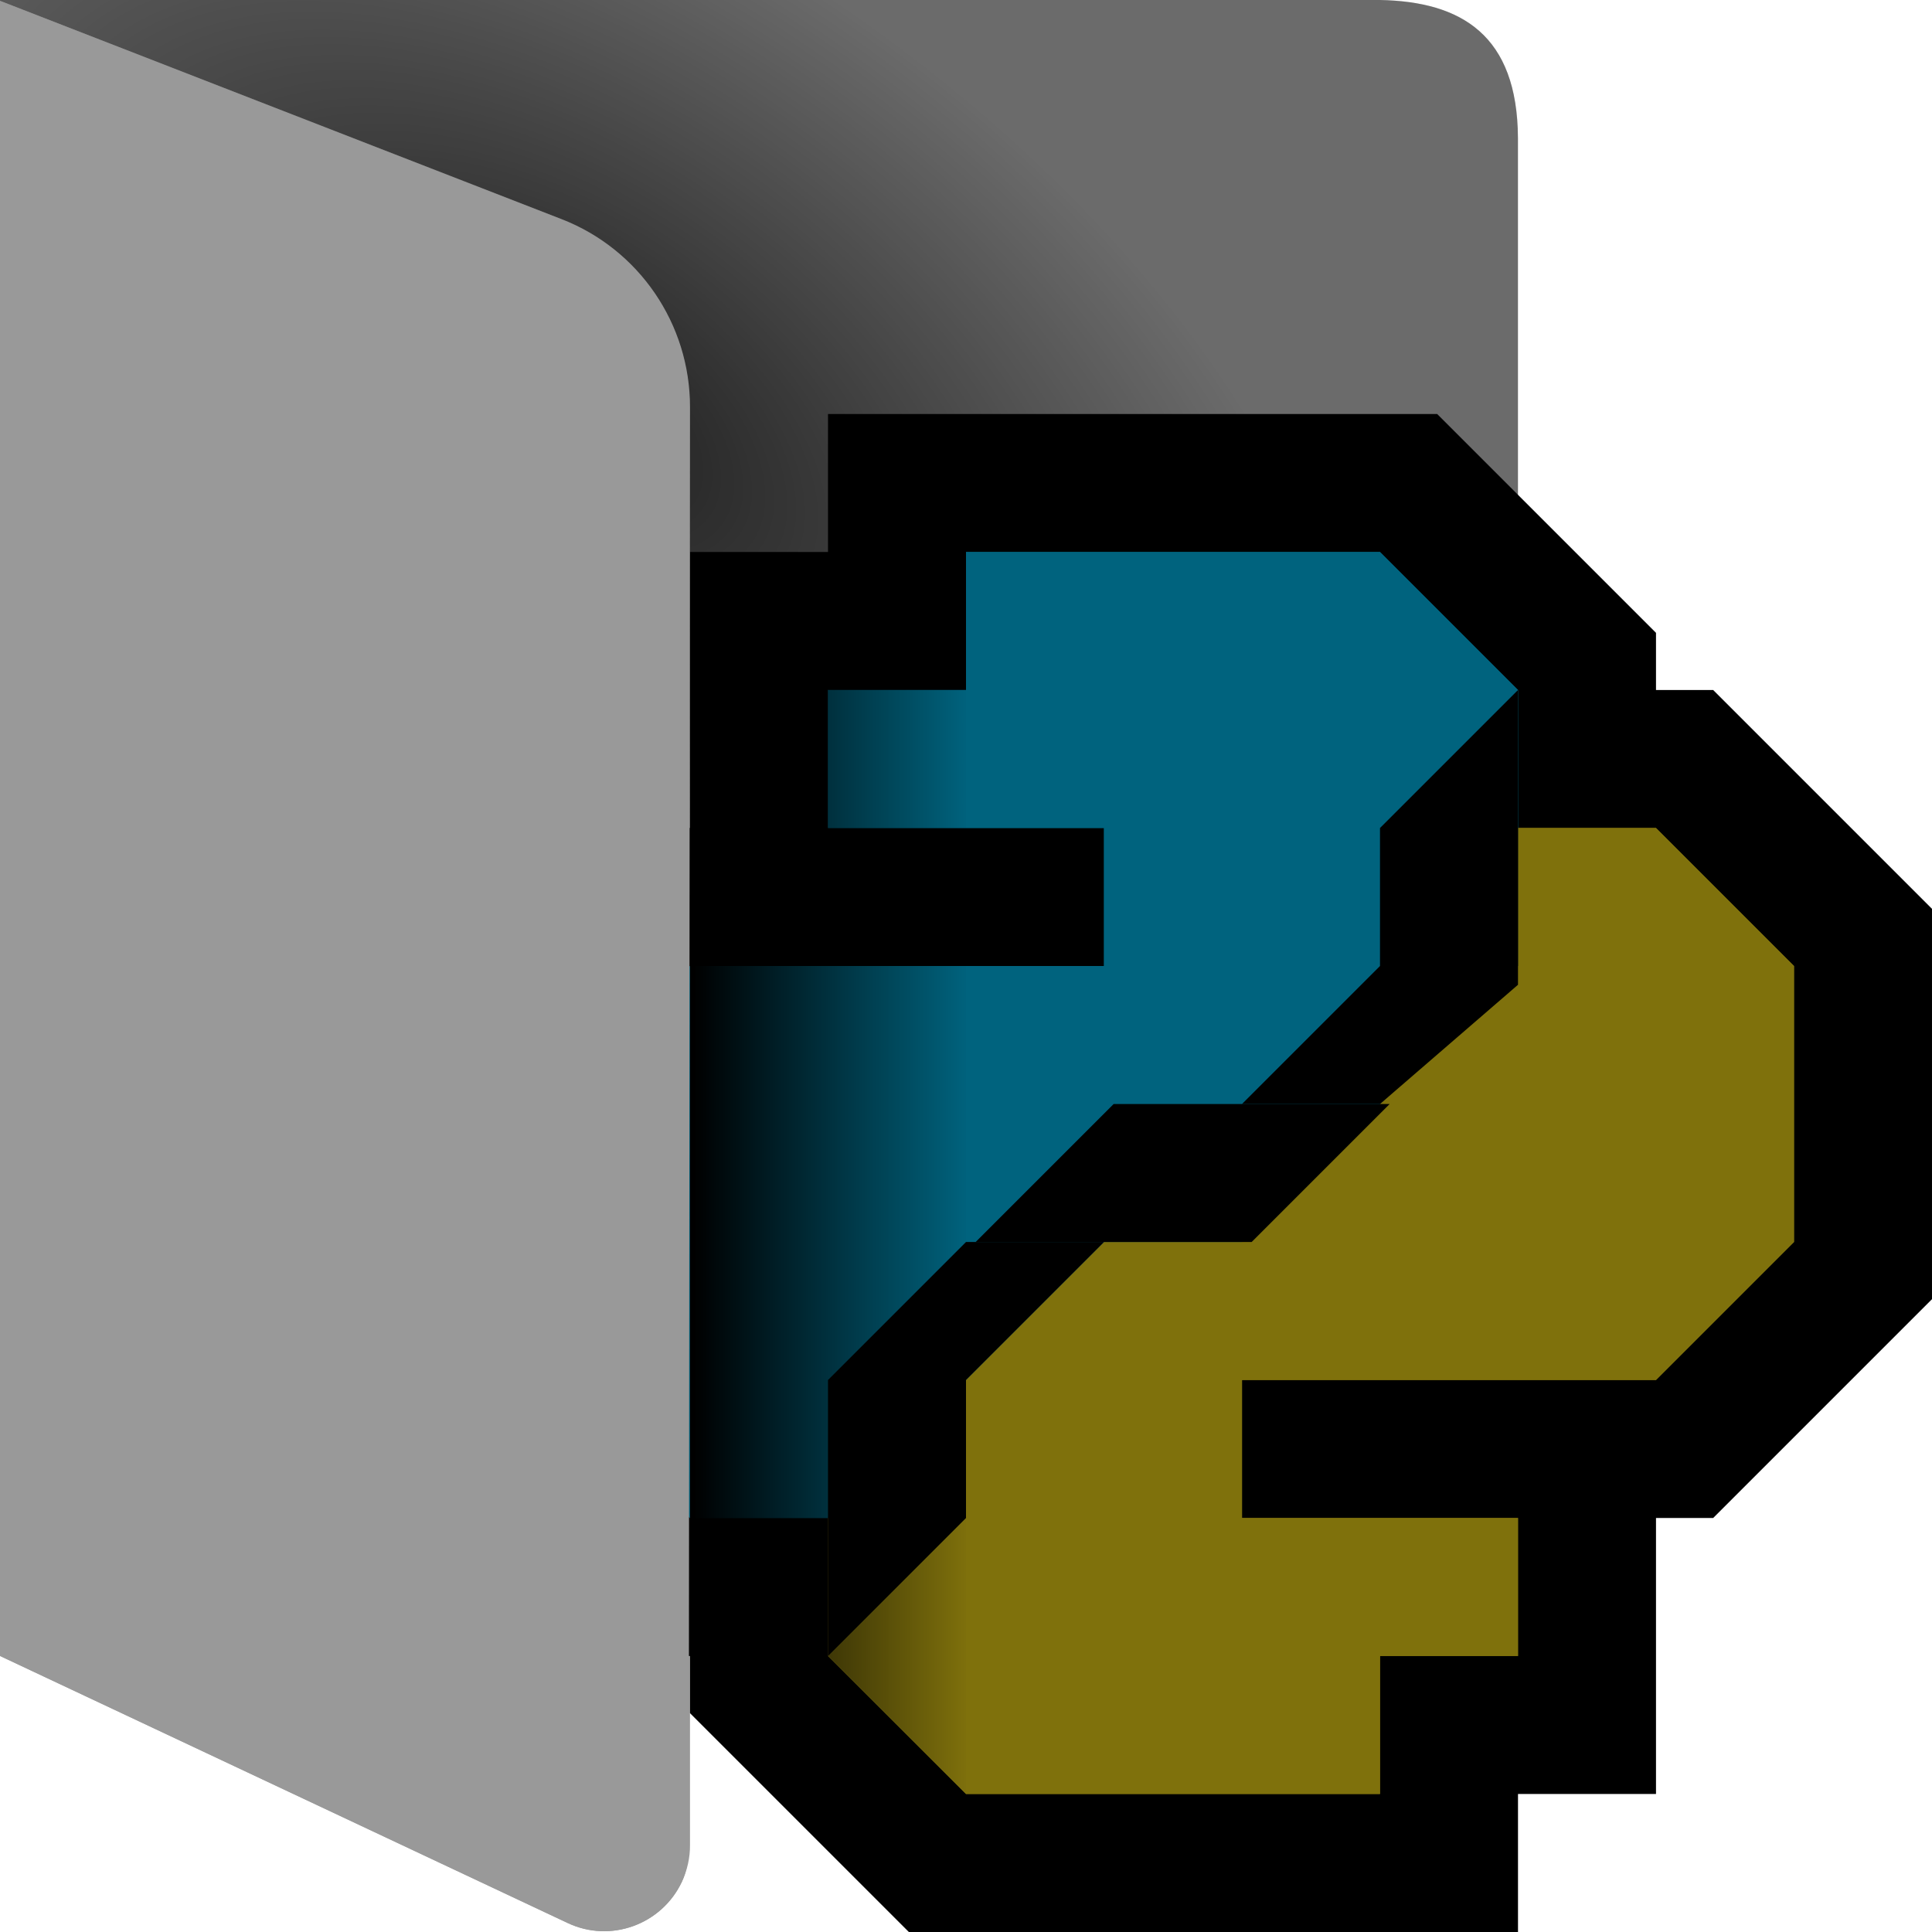 <?xml version="1.0" encoding="UTF-8"?><svg id="Done" xmlns="http://www.w3.org/2000/svg" xmlns:xlink="http://www.w3.org/1999/xlink" viewBox="0 0 14 14"><defs><style>.cls-1{opacity:.3;}.cls-1,.cls-2,.cls-3{isolation:isolate;}.cls-4{fill:#00c6fd;}.cls-5{fill:none;stroke:#000;stroke-miterlimit:1.839;stroke-width:2px;}.cls-6{fill:#999;}.cls-7{fill:#ffe319;}.cls-8{fill:url(#linear-gradient);}.cls-2{opacity:.5;}.cls-3{fill:url(#radial-gradient);opacity:.711;}</style><radialGradient id="radial-gradient" cx="105.554" cy="-155.576" fx="105.554" fy="-155.576" r="1.587" gradientTransform="translate(-162.606 -532.74) rotate(33.69) scale(4.129 -2.271)" gradientUnits="userSpaceOnUse"><stop offset="0" stop-color="#000"/><stop offset="1" stop-color="#000" stop-opacity="0"/></radialGradient><linearGradient id="linear-gradient" x1="48.619" y1="-149.968" x2="49.149" y2="-149.968" gradientTransform="translate(-178.758 -558.308) scale(3.78 -3.78)" gradientUnits="userSpaceOnUse"><stop offset="0" stop-color="#000"/><stop offset="1" stop-color="#000" stop-opacity="0"/></linearGradient></defs><g id="Layer_26"><path id="path619" class="cls-6" d="m0-.001v12l4.113,1.935c.31.147.681.013.828-.298.039-.083.06-.175.059-.267v-2.371h6V1c-.004-.745-.409-.989-1-1H0Z"/><path id="path620" class="cls-1" d="m-.018-.001l4.085,1.588c.562.218.932.76.932,1.363v8.049h6V1c-.004-.745-.409-.989-1.002-1H-.018Z"/><path id="path621" class="cls-3" d="m10,10.999c.706-.08,1.081-.38,1-.984v-5.016c.665-.002.998-.335,1-1V1c.005-.64-.309-.99-1-1H0v11h10Z"/><path id="path490" class="cls-5" d="m7,5h-1v1h2v1h-3l-1,1v2l1,1h1v1l1,1h3v-1h1v-1h-2v-1h3l1-1v-2l-1-1h-1v-1l-1-1h-3v1Z"/><path id="path491" class="cls-4" d="m7,4v1h-1v1h2v1h-3l-1,1v2l1,1h1l2-1h1v-1h2v-4l-1-1h-3Z"/><path id="path492" class="cls-7" d="m10,8l-1,1h-1l-1,1-1,1v1l1,1h3v-1h1v-1h-2v-1h3l1-1v-2l-1-1h-1v1l-1,1Z"/><path id="path494" d="m6,10l1-1h1l-1,1v1l-1,1v-1s0-1,0-1Z"/><path id="path495" d="m9.07,8h1l-1,1h-2l1-1h1Z"/><path id="path496" d="m10,6l1-1v2.136l-1,.864h-1l1-1v-1Z"/><path id="path471" class="cls-2" d="m7,4v1h-1v1h2v1h-3l-1,1v2l1,1h1v1l1,1h3v-1h1v-1h-2v-1h3l1-1v-2l-1-1h-1v-1l-1-1h-3Z"/><path id="path624" class="cls-8" d="m5,6l1-1,1-1v9l-1-1-1-1v-5Z"/><path id="Flap" class="cls-6" d="m5,2.951c.001-.603-.369-1.145-.931-1.363L0,.006v11.994l4.113,1.935c.31.147.681.013.828-.298.033-.07.045-.147.05-.224l.009-10.462Z"/></g></svg>
